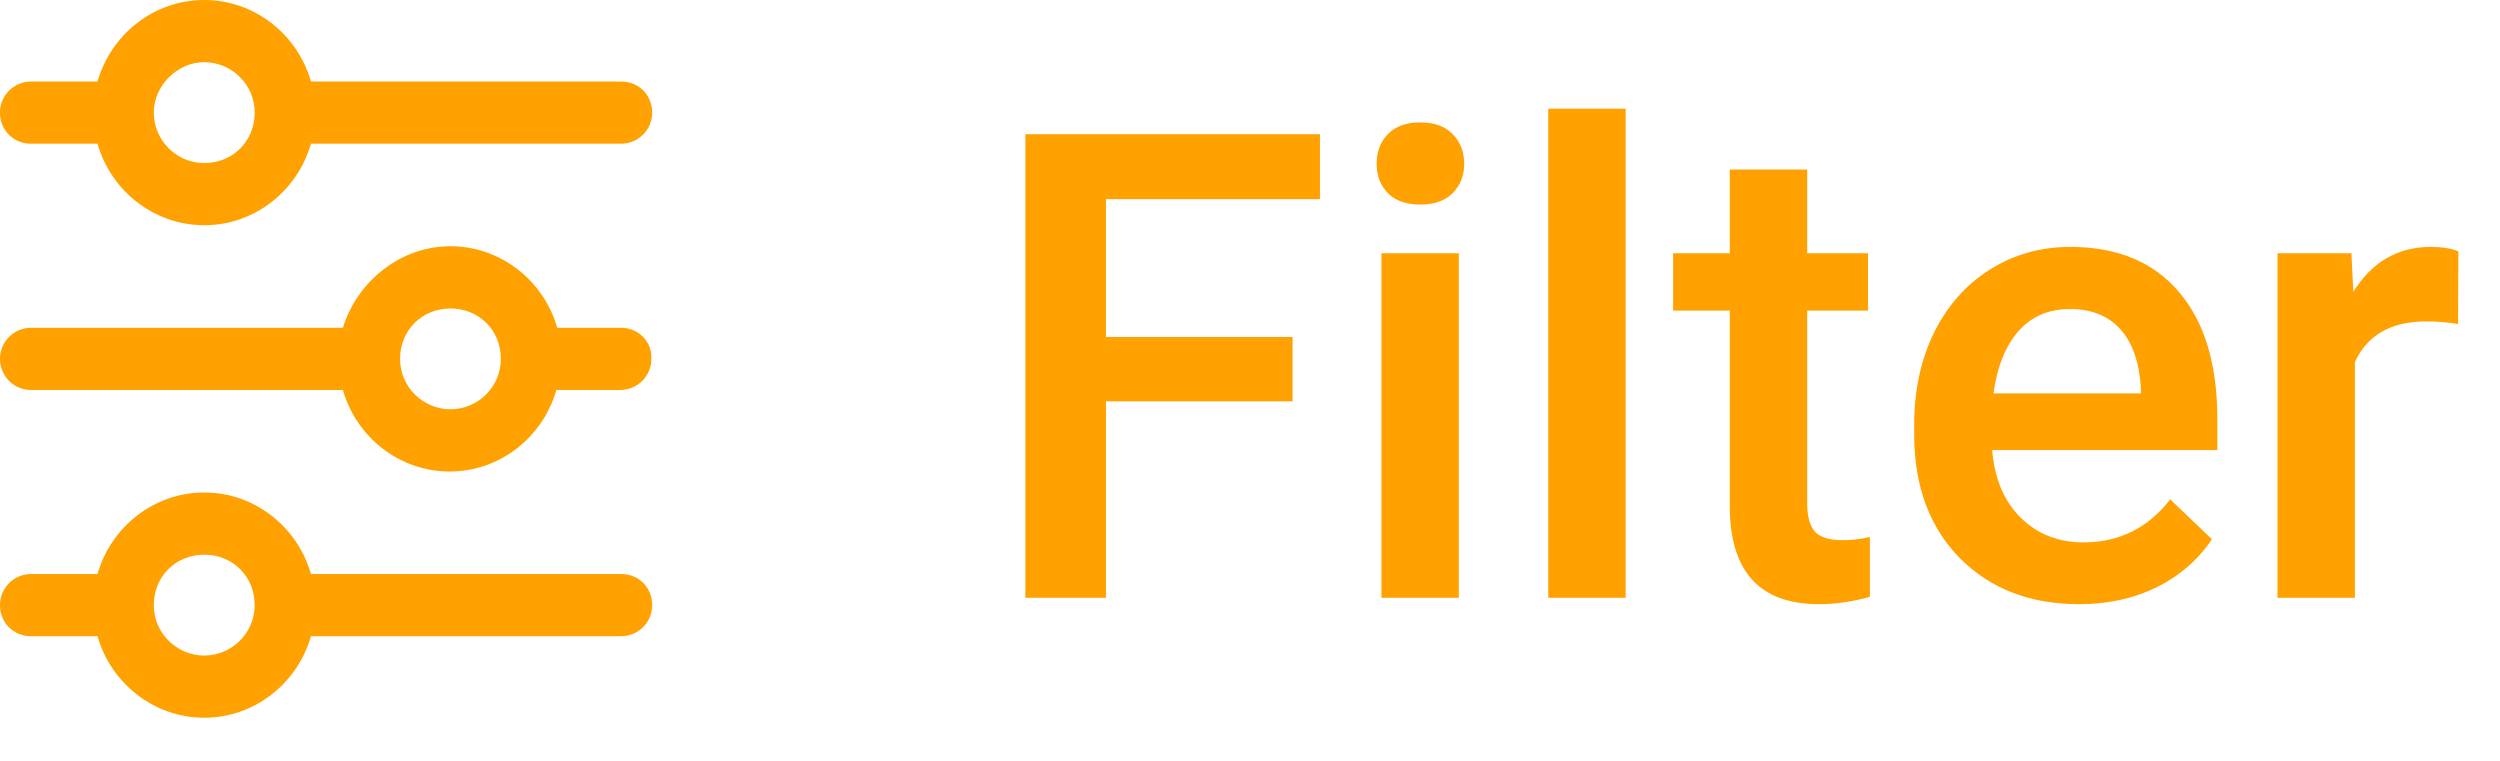 <svg width="46" height="14" viewBox="0 0 46 14" fill="none" xmlns="http://www.w3.org/2000/svg">
<path d="M11.428 6.031H10.253C10.005 5.165 9.216 4.531 8.289 4.531C7.361 4.531 6.572 5.181 6.309 6.031H0.572C0.263 6.031 0 6.279 0 6.603C0 6.913 0.247 7.176 0.572 7.176H6.309C6.557 8.042 7.345 8.676 8.273 8.676C9.201 8.676 9.99 8.042 10.237 7.176H11.412C11.722 7.176 11.985 6.928 11.985 6.603C12 6.294 11.753 6.031 11.428 6.031ZM8.289 7.531C7.794 7.531 7.361 7.129 7.361 6.603C7.361 6.078 7.763 5.676 8.289 5.676C8.814 5.676 9.216 6.078 9.216 6.603C9.216 7.129 8.784 7.531 8.289 7.531Z" fill="#FFA100"/>
<path d="M0.572 2.644H1.794C2.041 3.51 2.83 4.144 3.758 4.144C4.686 4.144 5.474 3.51 5.722 2.644H11.428C11.737 2.644 12 2.397 12 2.072C12 1.747 11.753 1.5 11.428 1.5H5.722C5.474 0.634 4.686 0 3.758 0C2.83 0 2.041 0.634 1.794 1.5H0.572C0.263 1.5 0 1.747 0 2.072C0 2.397 0.247 2.644 0.572 2.644ZM3.758 1.144C4.253 1.144 4.686 1.546 4.686 2.072C4.686 2.598 4.284 3 3.758 3C3.232 3 2.83 2.567 2.83 2.072C2.83 1.577 3.263 1.144 3.758 1.144Z" fill="#FFA100"/>
<path d="M11.428 10.562H5.722C5.474 9.696 4.686 9.062 3.758 9.062C2.83 9.062 2.041 9.696 1.794 10.562H0.572C0.263 10.562 0 10.809 0 11.134C0 11.459 0.247 11.706 0.572 11.706H1.794C2.041 12.572 2.83 13.206 3.758 13.206C4.686 13.206 5.474 12.572 5.722 11.706H11.428C11.737 11.706 12 11.459 12 11.134C12 10.809 11.753 10.562 11.428 10.562ZM3.758 12.062C3.263 12.062 2.83 11.66 2.83 11.134C2.83 10.608 3.232 10.206 3.758 10.206C4.284 10.206 4.686 10.608 4.686 11.134C4.686 11.66 4.253 12.062 3.758 12.062Z" fill="#FFA100"/>
<path d="M23.783 7.385H20.35V11H18.867V2.469H24.287V3.664H20.35V6.201H23.783V7.385ZM26.842 11H25.418V4.66H26.842V11ZM25.33 3.014C25.33 2.795 25.398 2.613 25.535 2.469C25.676 2.324 25.875 2.252 26.133 2.252C26.391 2.252 26.59 2.324 26.73 2.469C26.871 2.613 26.941 2.795 26.941 3.014C26.941 3.229 26.871 3.408 26.73 3.553C26.59 3.693 26.391 3.764 26.133 3.764C25.875 3.764 25.676 3.693 25.535 3.553C25.398 3.408 25.33 3.229 25.33 3.014ZM29.912 11H28.488V2H29.912V11ZM33.252 3.119V4.66H34.371V5.715H33.252V9.254C33.252 9.496 33.299 9.672 33.393 9.781C33.49 9.887 33.662 9.939 33.908 9.939C34.072 9.939 34.238 9.92 34.406 9.881V10.982C34.082 11.072 33.77 11.117 33.469 11.117C32.375 11.117 31.828 10.514 31.828 9.307V5.715H30.785V4.66H31.828V3.119H33.252ZM38.256 11.117C37.353 11.117 36.621 10.834 36.059 10.268C35.5 9.697 35.221 8.939 35.221 7.994V7.818C35.221 7.186 35.342 6.621 35.584 6.125C35.83 5.625 36.174 5.236 36.615 4.959C37.057 4.682 37.549 4.543 38.092 4.543C38.955 4.543 39.621 4.818 40.09 5.369C40.562 5.92 40.799 6.699 40.799 7.707V8.281H36.656C36.699 8.805 36.873 9.219 37.178 9.523C37.486 9.828 37.873 9.98 38.338 9.98C38.99 9.98 39.522 9.717 39.932 9.189L40.699 9.922C40.445 10.301 40.105 10.596 39.68 10.807C39.258 11.014 38.783 11.117 38.256 11.117ZM38.086 5.686C37.695 5.686 37.379 5.822 37.137 6.096C36.898 6.369 36.746 6.75 36.68 7.238H39.393V7.133C39.361 6.656 39.234 6.297 39.012 6.055C38.789 5.809 38.48 5.686 38.086 5.686ZM45.228 5.961C45.041 5.93 44.848 5.914 44.648 5.914C43.996 5.914 43.557 6.164 43.33 6.664V11H41.906V4.66H43.266L43.301 5.369C43.645 4.818 44.121 4.543 44.73 4.543C44.934 4.543 45.102 4.57 45.234 4.625L45.228 5.961Z" fill="#FFA100"/>
</svg>
